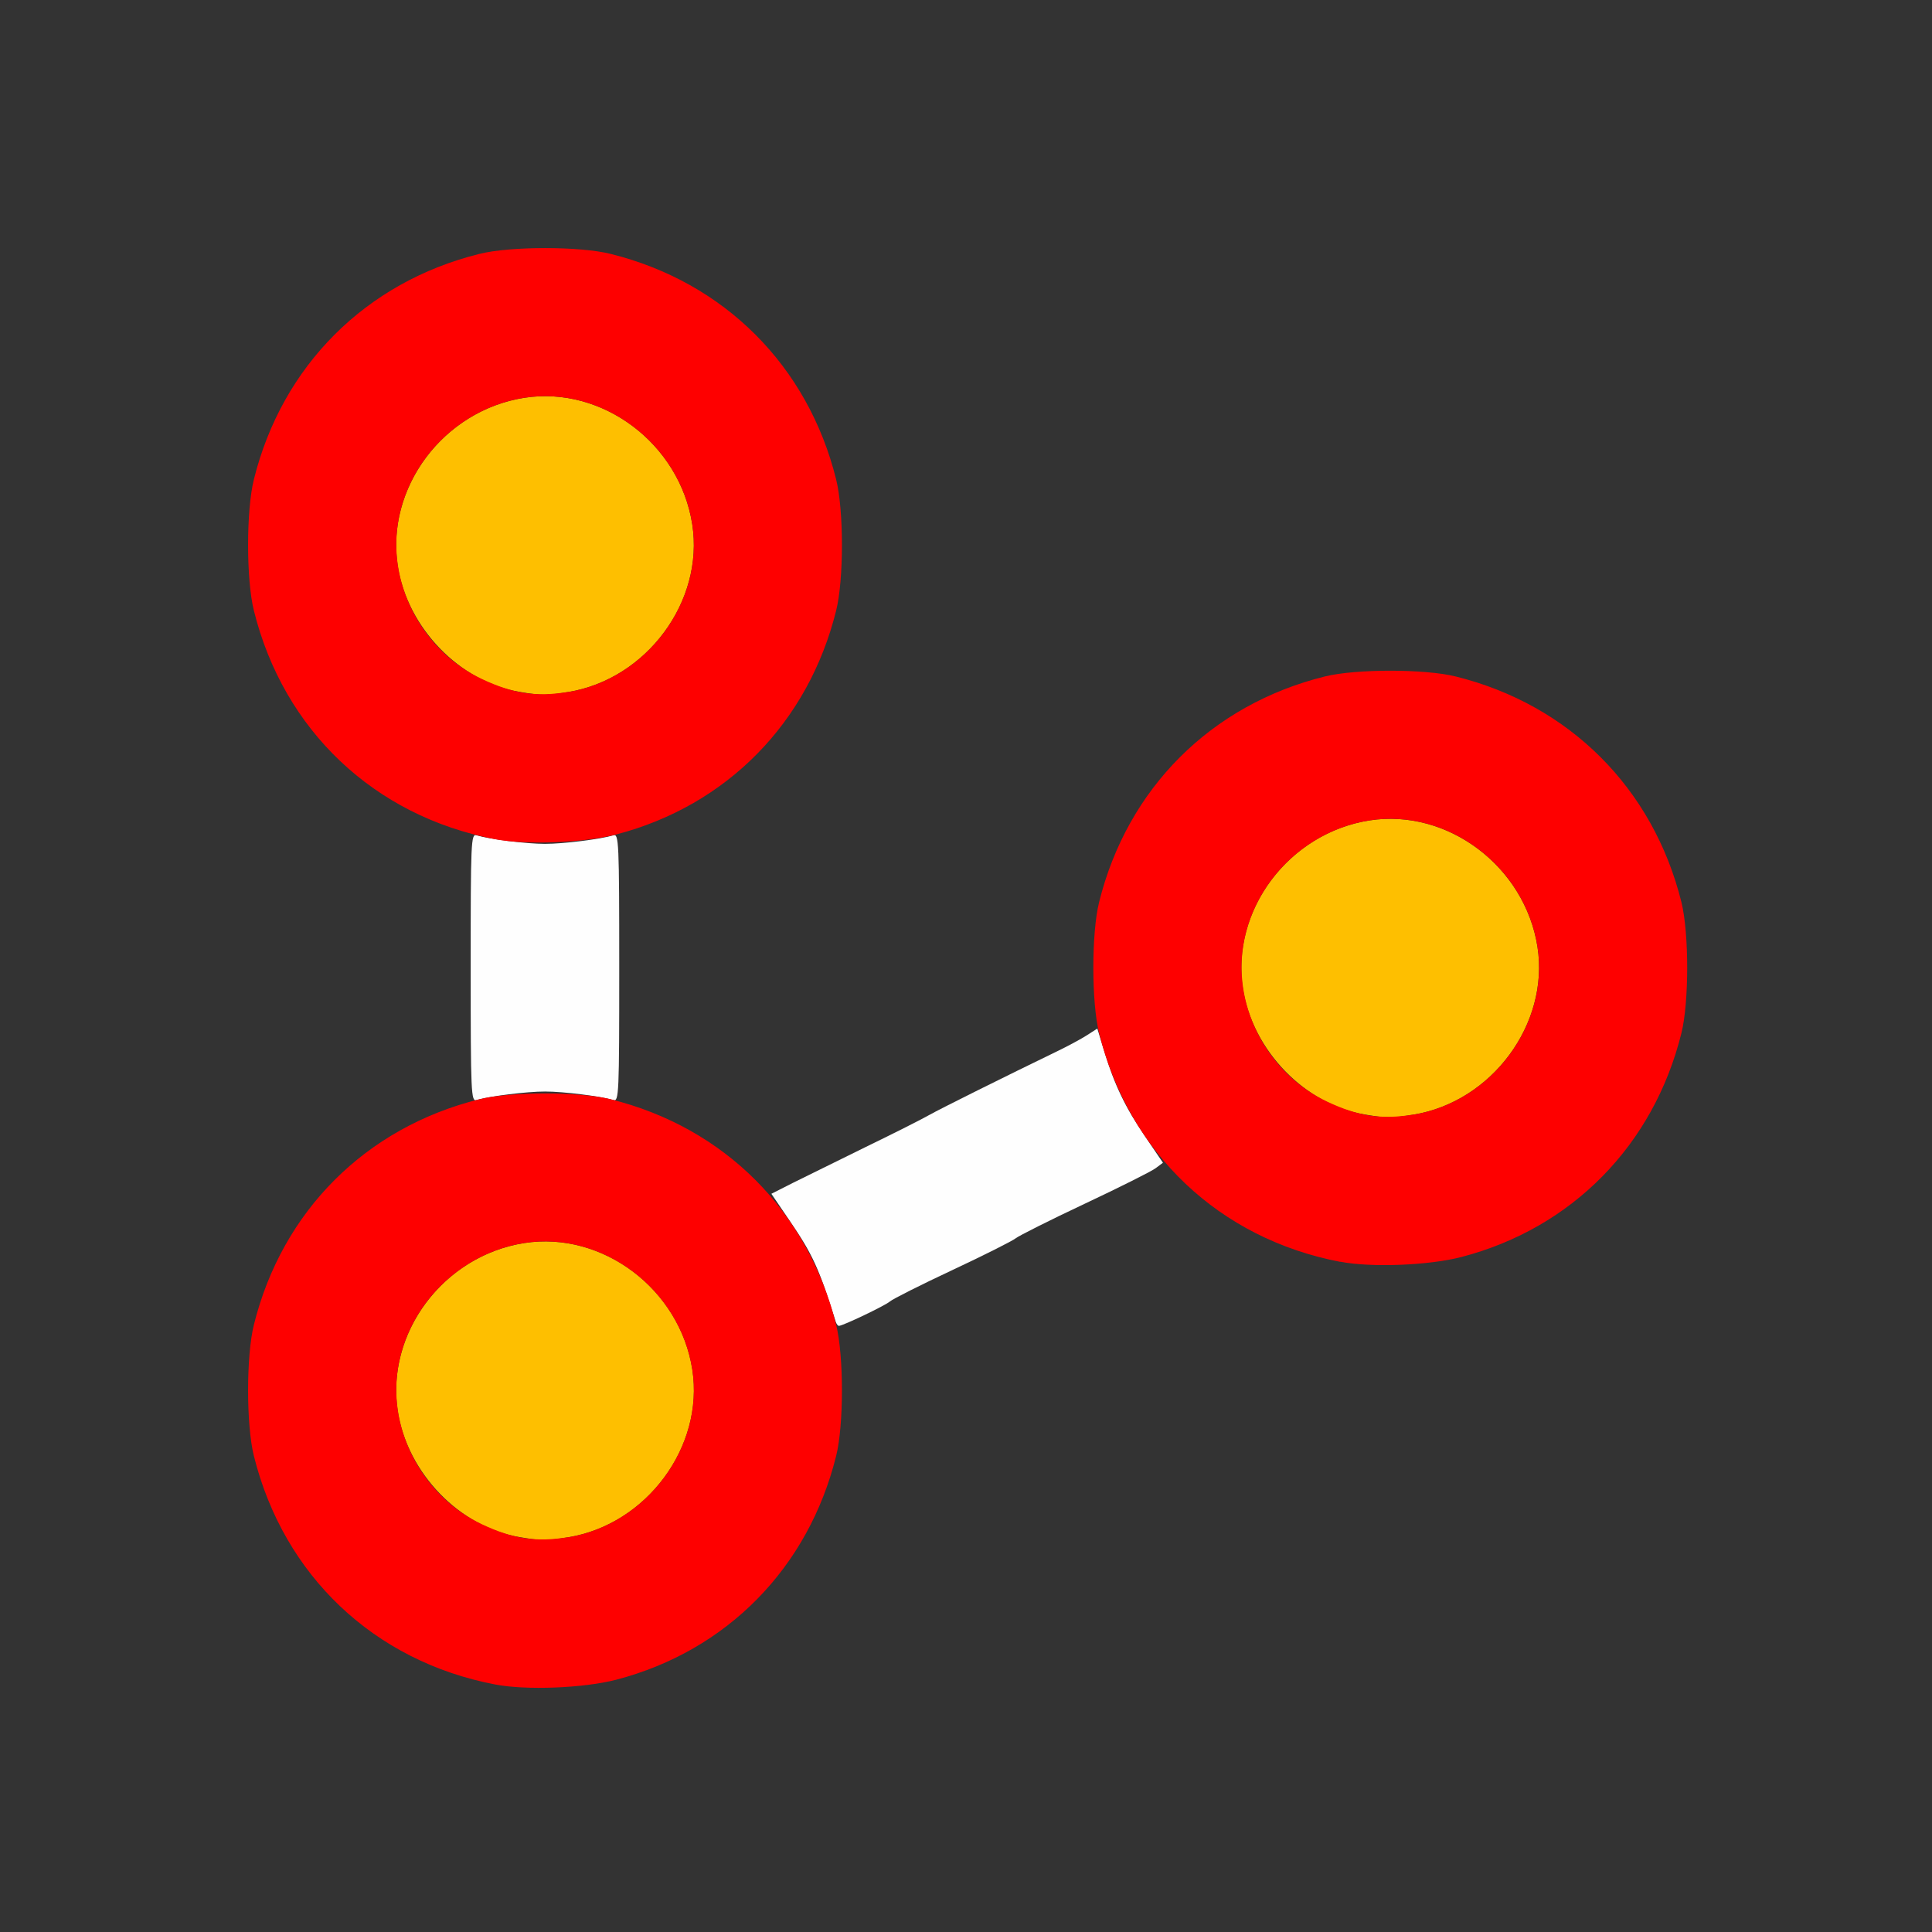 <?xml version="1.0" encoding="UTF-8" standalone="no"?>
<!-- Created with Inkscape (http://www.inkscape.org/) -->

<svg
   version="1.1"
   id="svg2"
   width="1600"
   height="1600"
   viewBox="0 0 1600 1600"
   sodipodi:docname="vertexconnectpath.svg"
   inkscape:version="1.2.2 (732a01da63, 2022-12-09)"
   xmlns:inkscape="http://www.inkscape.org/namespaces/inkscape"
   xmlns:sodipodi="http://sodipodi.sourceforge.net/DTD/sodipodi-0.dtd"
   xmlns="http://www.w3.org/2000/svg"
   xmlns:svg="http://www.w3.org/2000/svg"
   xmlns:rdf="http://www.w3.org/1999/02/22-rdf-syntax-ns#"
   xmlns:cc="http://creativecommons.org/ns#"
   xmlns:dc="http://purl.org/dc/elements/1.1/">
  <rect x="0" y="0" width="1600" height="1600" fill="#333333" stroke="none"/>
  <defs
     id="defs6" />
  <sodipodi:namedview
     pagecolor="#808080"
     bordercolor="#666666"
     borderopacity="1"
     objecttolerance="10"
     gridtolerance="10"
     guidetolerance="10"
     inkscape:pageopacity="0"
     inkscape:pageshadow="2"
     inkscape:window-width="1993"
     inkscape:window-height="1009"
     id="namedview4"
     showgrid="false"
     inkscape:zoom="0.5"
     inkscape:cx="9"
     inkscape:cy="8"
     inkscape:window-x="-8"
     inkscape:window-y="-8"
     inkscape:window-maximized="1"
     inkscape:current-layer="VERTEXCONNECTPATH"
     inkscape:showpageshadow="0"
     inkscape:pagecheckerboard="true"
     inkscape:deskcolor="#d1d1d1" />
  <g
     id="VERTEXCONNECTPATH"
     transform="matrix(87.5,0,0,87.5,100,100)"
     style="stroke-width:0.011">
    <path
       style="fill:none;stroke-width:0"
       d="M 0,8 V 0 h 8 8 v 8 8 H 8 0 Z m 4.69,6.755 c 1.047,-0.273 1.826,-1.067 2.08,-2.118 0.056,-0.231 0.074,-0.796 0.035,-1.059 L 6.781,11.42 7.023,11.303 C 7.157,11.239 7.315,11.158 7.375,11.123 c 0.06,-0.035 0.327,-0.17 0.594,-0.3 0.266,-0.13 0.569,-0.281 0.672,-0.335 0.103,-0.054 0.398,-0.2 0.656,-0.325 0.258,-0.124 0.493,-0.243 0.522,-0.264 0.045,-0.032 0.082,-0.01 0.252,0.153 0.36,0.345 0.814,0.592 1.325,0.719 0.293,0.073 0.949,0.073 1.241,0 1.076,-0.267 1.868,-1.059 2.135,-2.135 0.073,-0.293 0.073,-0.949 0,-1.241 -0.267,-1.076 -1.059,-1.868 -2.135,-2.135 -0.147,-0.036 -0.343,-0.053 -0.621,-0.053 -0.278,0 -0.474,0.017 -0.621,0.053 C 10.319,5.527 9.521,6.325 9.261,7.395 9.206,7.623 9.186,8.231 9.226,8.456 9.248,8.579 9.245,8.586 9.125,8.664 9.057,8.709 8.73,8.874 8.399,9.031 8.068,9.189 7.776,9.335 7.75,9.358 7.724,9.38 7.457,9.514 7.156,9.655 6.855,9.797 6.588,9.931 6.562,9.953 6.537,9.976 6.433,10.031 6.331,10.076 l -0.184,0.081 -0.192,-0.184 C 5.649,9.679 5.261,9.451 4.836,9.314 L 4.719,9.276 V 8.016 6.755 L 4.836,6.717 C 5.649,6.456 6.321,5.843 6.625,5.084 6.782,4.691 6.825,4.463 6.825,4.016 c 0,-0.278 -0.017,-0.474 -0.053,-0.621 -0.267,-1.076 -1.059,-1.868 -2.135,-2.135 -0.293,-0.073 -0.949,-0.073 -1.241,0 -1.076,0.267 -1.868,1.059 -2.135,2.135 -0.073,0.293 -0.073,0.949 0,1.241 C 1.509,5.639 2.22,6.404 3.195,6.717 L 3.312,6.755 V 8.016 9.276 L 3.195,9.314 c -0.813,0.261 -1.485,0.875 -1.789,1.633 -0.157,0.392 -0.2,0.621 -0.2,1.068 0,0.278 0.017,0.474 0.053,0.621 0.25,1.005 0.96,1.767 1.939,2.082 0.423,0.136 1.05,0.151 1.491,0.036 z"
       id="path825"
       inkscape:connector-curvature="0" />
    <path
       style="fill:#fefefe;stroke-width:0"
       d="M 6.767,11.367 C 6.61,10.864 6.549,10.73 6.331,10.411 L 6.158,10.156 6.359,10.054 C 6.469,9.999 6.782,9.845 7.053,9.712 7.325,9.58 7.596,9.443 7.656,9.408 7.755,9.352 8.38,9.041 8.859,8.809 8.963,8.759 9.091,8.69 9.145,8.655 l 0.098,-0.063 0.065,0.214 C 9.405,9.124 9.507,9.337 9.695,9.613 l 0.169,0.249 -0.068,0.051 C 9.759,9.942 9.455,10.094 9.122,10.251 8.788,10.408 8.495,10.556 8.469,10.578 8.443,10.6 8.176,10.735 7.875,10.876 c -0.301,0.141 -0.569,0.276 -0.595,0.299 -0.046,0.04 -0.446,0.231 -0.483,0.231 -0.01,0 -0.023,-0.018 -0.03,-0.039 z M 3.312,8.016 c 0,-1.195 0.003,-1.269 0.055,-1.253 0.123,0.037 0.473,0.081 0.648,0.081 0.176,0 0.525,-0.044 0.648,-0.081 0.051,-0.016 0.055,0.058 0.055,1.253 0,1.195 -0.003,1.269 -0.055,1.253 C 4.541,9.232 4.191,9.188 4.016,9.188 3.84,9.188 3.49,9.232 3.367,9.269 3.316,9.284 3.312,9.21 3.312,8.016 Z"
       id="path823"
       inkscape:connector-curvature="0" />
    <path
       style="fill:#febf00;stroke-width:0"
       d="M 3.772,13.405 C 3.21,13.311 2.716,12.801 2.623,12.221 2.504,11.477 3.054,10.741 3.82,10.622 c 0.739,-0.115 1.471,0.436 1.59,1.198 0.113,0.729 -0.433,1.466 -1.175,1.587 -0.21,0.034 -0.25,0.034 -0.462,-0.002 z m 8,-4 c -0.562,-0.094 -1.057,-0.604 -1.15,-1.184 -0.119,-0.744 0.432,-1.48 1.197,-1.599 0.739,-0.115 1.471,0.436 1.59,1.198 0.113,0.729 -0.433,1.466 -1.175,1.587 -0.21,0.034 -0.25,0.034 -0.462,-0.002 z m -8,-4 C 3.21,5.311 2.716,4.801 2.623,4.221 2.504,3.477 3.054,2.741 3.82,2.622 4.559,2.507 5.291,3.058 5.409,3.82 5.523,4.548 4.977,5.286 4.234,5.407 4.024,5.441 3.985,5.441 3.772,5.405 Z"
       id="path821"
       inkscape:connector-curvature="0" />
    <path
       style="fill:#fe0000;stroke-width:0"
       d="m 3.543,14.8 c -1.145,-0.219 -2.001,-1.03 -2.283,-2.163 -0.073,-0.293 -0.073,-0.949 0,-1.241 0.267,-1.076 1.059,-1.868 2.135,-2.135 0.293,-0.073 0.949,-0.073 1.241,0 1.076,0.267 1.868,1.059 2.135,2.135 0.073,0.293 0.073,0.949 0,1.241 -0.263,1.06 -1.035,1.845 -2.081,2.118 -0.308,0.08 -0.852,0.102 -1.147,0.045 z M 4.234,13.407 C 4.977,13.286 5.523,12.548 5.409,11.82 5.291,11.058 4.559,10.507 3.82,10.622 c -0.608,0.095 -1.103,0.587 -1.197,1.193 -0.092,0.59 0.246,1.212 0.798,1.47 0.294,0.138 0.513,0.17 0.814,0.121 z m 7.308,-2.607 C 10.398,10.581 9.541,9.769 9.26,8.636 c -0.073,-0.293 -0.073,-0.949 0,-1.241 0.267,-1.076 1.059,-1.868 2.135,-2.135 0.293,-0.073 0.949,-0.073 1.241,0 1.076,0.267 1.868,1.059 2.135,2.135 0.073,0.293 0.073,0.949 0,1.241 -0.263,1.06 -1.035,1.845 -2.081,2.118 -0.308,0.08 -0.852,0.102 -1.147,0.045 z M 12.234,9.407 C 12.977,9.286 13.523,8.548 13.409,7.82 13.291,7.058 12.559,6.507 11.82,6.622 c -0.608,0.095 -1.103,0.587 -1.197,1.193 -0.092,0.59 0.246,1.212 0.798,1.47 0.294,0.138 0.513,0.17 0.814,0.121 z M 3.543,6.8 C 2.398,6.581 1.541,5.769 1.26,4.636 c -0.073,-0.293 -0.073,-0.949 0,-1.241 0.267,-1.076 1.059,-1.868 2.135,-2.135 0.293,-0.073 0.949,-0.073 1.241,0 1.076,0.267 1.868,1.059 2.135,2.135 0.073,0.293 0.073,0.949 0,1.241 C 6.508,5.697 5.736,6.482 4.69,6.755 4.382,6.835 3.838,6.856 3.543,6.8 Z M 4.234,5.407 C 4.977,5.286 5.523,4.548 5.409,3.82 5.291,3.058 4.559,2.507 3.82,2.622 3.211,2.717 2.717,3.209 2.623,3.815 c -0.092,0.59 0.246,1.212 0.798,1.47 0.294,0.138 0.513,0.17 0.814,0.121 z"
       id="path819"
       inkscape:connector-curvature="0" />
  </g>
</svg>
